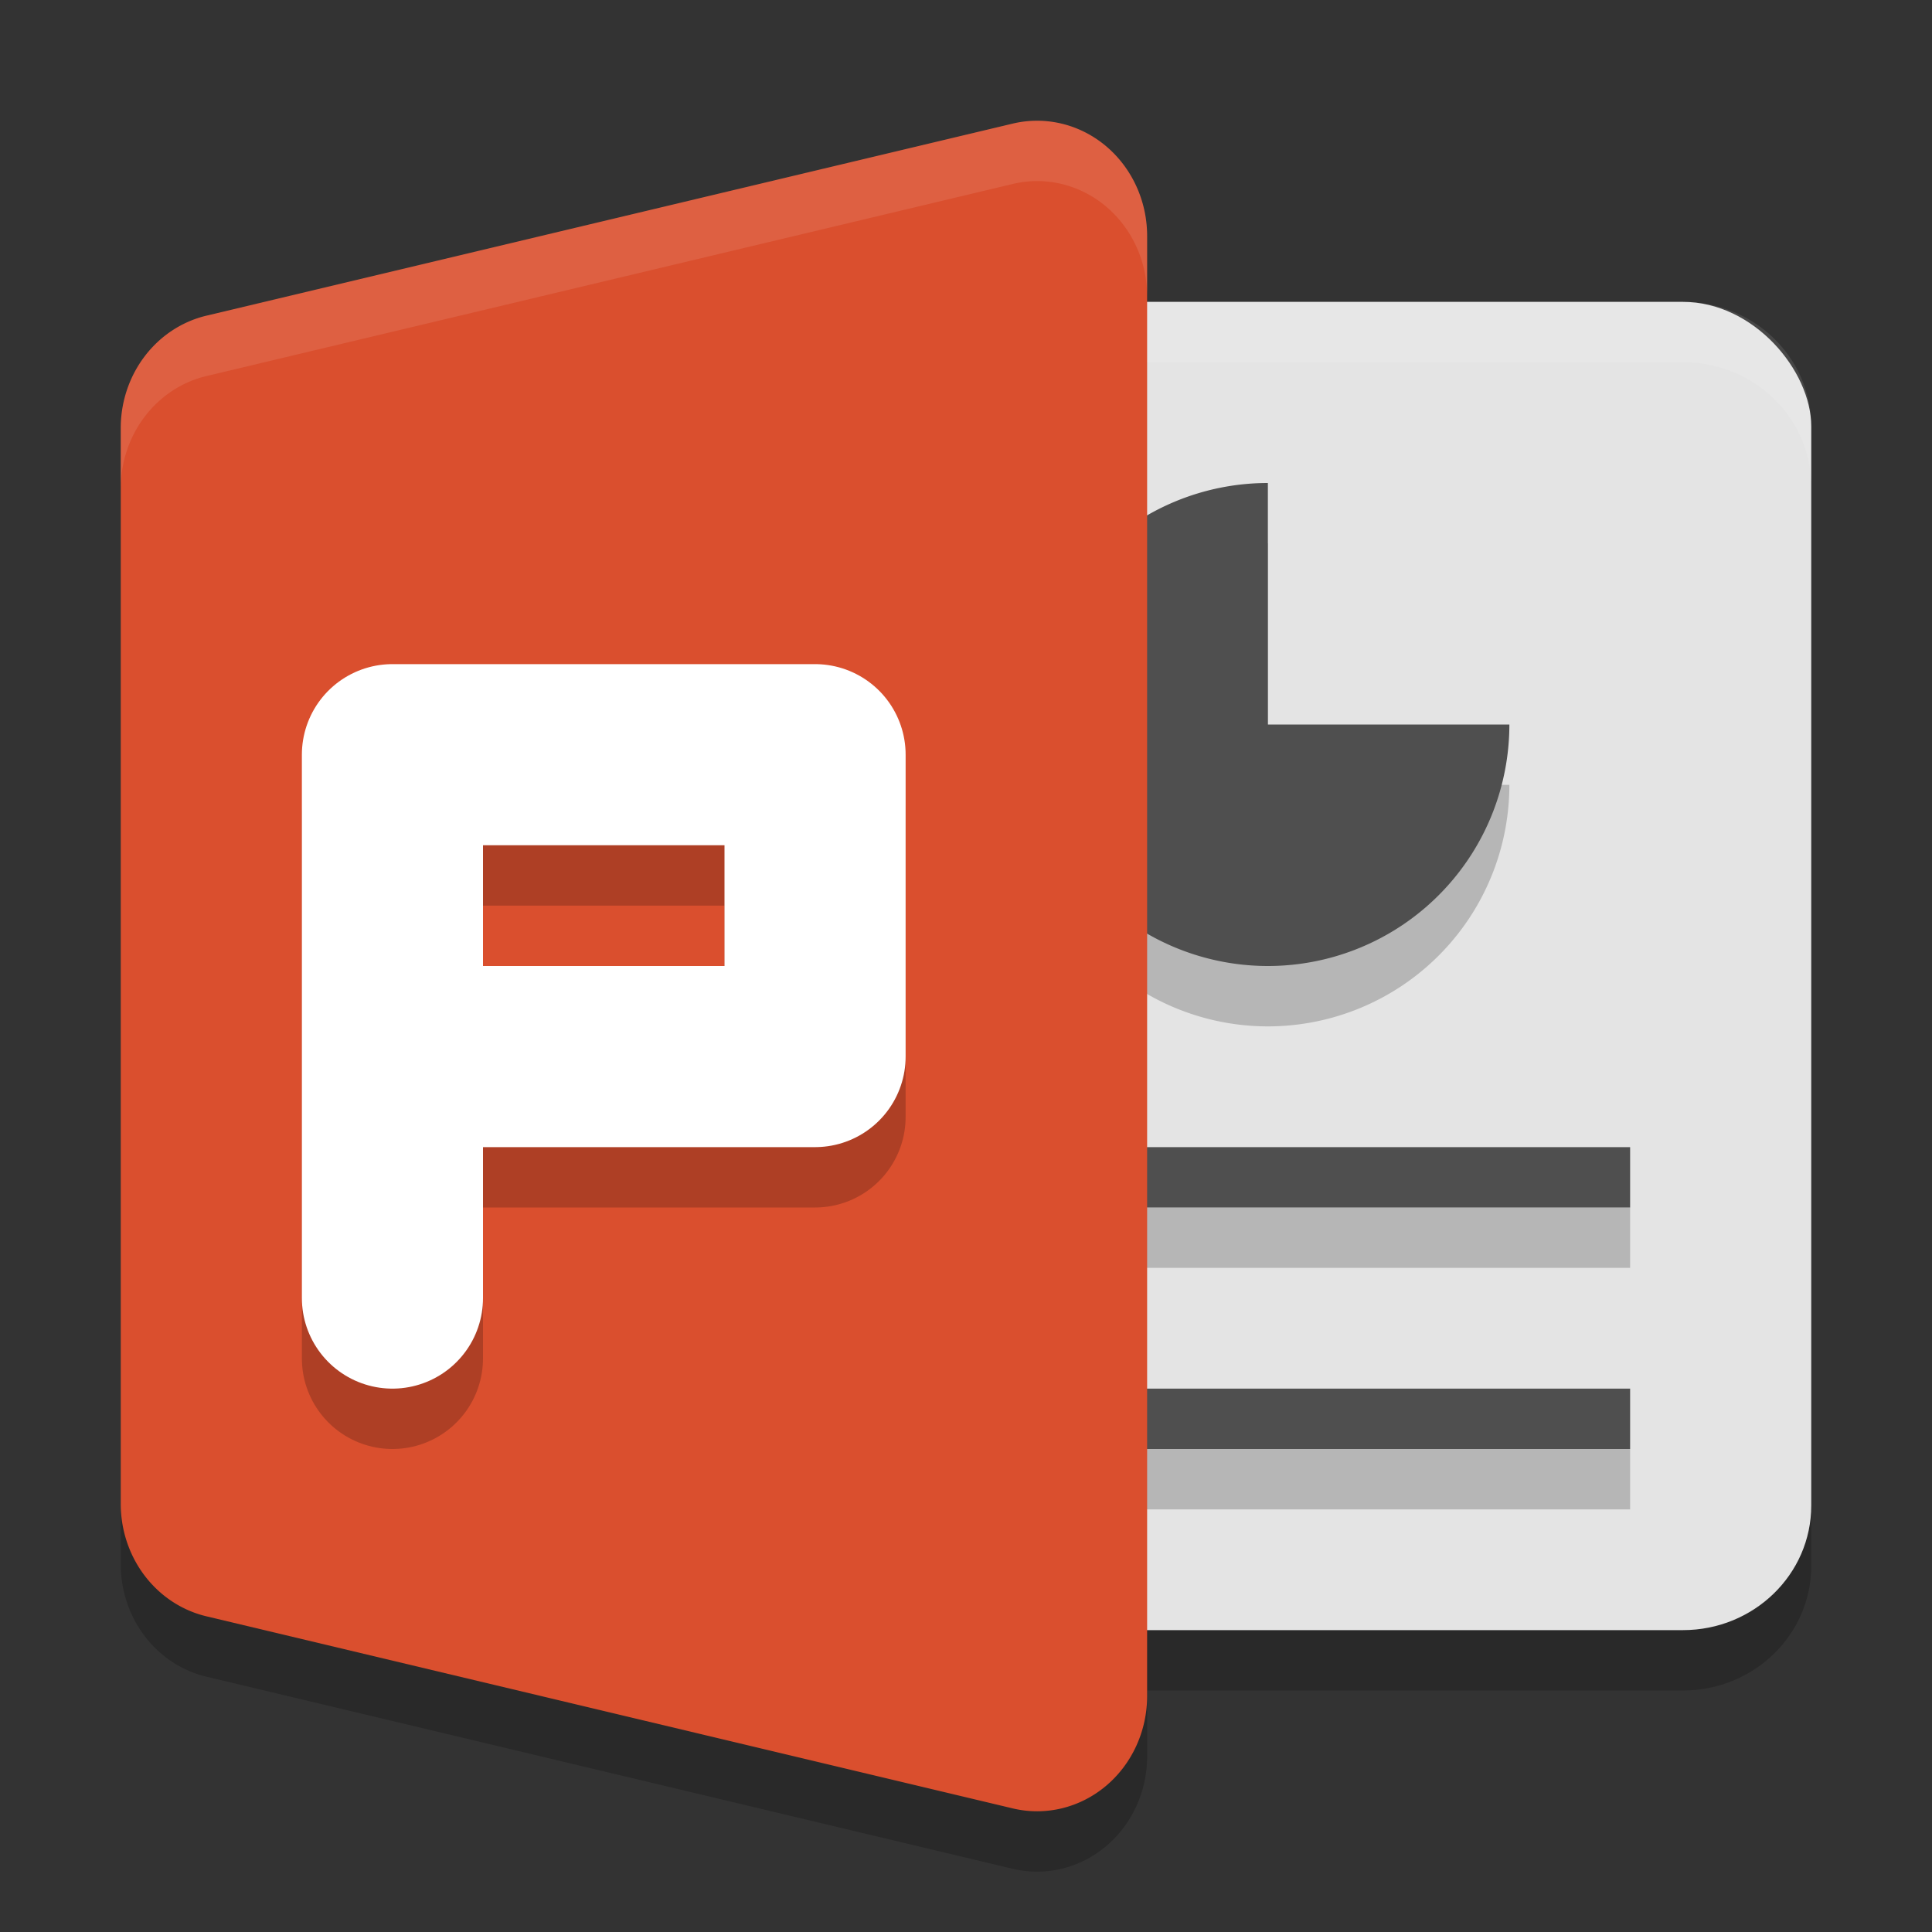 <svg xmlns="http://www.w3.org/2000/svg" width="32" height="32" version="1.1">
 <rect width="100%" height="100%" fill="#333333" stroke="none"/>
 <rect style="opacity:0.2" width="17" height="22" x="13" y="6" rx="2.125" ry="2.063"/>
 <path style="opacity:0.2" d="m 17.125,3.001 a 1.822,1.909 0 0 0 -0.35,0.046 L 3.418,6.229 A 1.822,1.909 0 0 0 2,8.091 l 0,8.909 0,8.909 a 1.822,1.909 0 0 0 1.418,1.862 L 16.775,30.953 A 1.822,1.909 0 0 0 19,29.091 L 19,17 19,4.909 A 1.822,1.909 0 0 0 17.125,3.001 Z"/>
 <rect style="fill:#e4e4e4" width="17" height="22" x="13" y="5" rx="2.125" ry="2.063"/>
 <path style="opacity:0.2" d="m 21,9 a 4,4 0 0 0 -4,4 4,4 0 0 0 4,4 4,4 0 0 0 4,-4 l -4,0 0,-4 z m -6,11 0,1 12,0 0,-1 -12,0 z m 0,4 0,1 12,0 0,-1 -12,0 z"/>
 <path style="opacity:0.1;fill:#ffffff" d="M 15.125 5 C 13.948 5 13 5.92 13 7.062 L 13 8.062 C 13 6.92 13.948 6 15.125 6 L 27.875 6 C 29.052 6 30 6.92 30 8.062 L 30 7.062 C 30 5.92 29.052 5 27.875 5 L 15.125 5 z"/>
 <path style="fill:#4f4f4f" d="M 21 8 A 4 4 0 0 0 17 12 A 4 4 0 0 0 21 16 A 4 4 0 0 0 25 12 L 21 12 L 21 8 z M 15 19 L 15 20 L 27 20 L 27 19 L 15 19 z M 15 23 L 15 24 L 27 24 L 27 23 L 15 23 z"/>
 <path style="fill:#da4f2e" d="m 17.125,2.001 a 1.822,1.909 0 0 0 -0.35,0.046 L 3.418,5.229 A 1.822,1.909 0 0 0 2,7.091 l 0,8.909 0,8.909 a 1.822,1.909 0 0 0 1.418,1.862 L 16.775,29.953 A 1.822,1.909 0 0 0 19,28.091 L 19,16 19,3.909 A 1.822,1.909 0 0 0 17.125,2.001 Z"/>
 <path style="opacity:0.1;fill:#ffffff" d="M 17.125 2 A 1.822 1.909 0 0 0 16.775 2.047 L 3.418 5.229 A 1.822 1.909 0 0 0 2 7.09 L 2 8.09 A 1.822 1.909 0 0 1 3.418 6.229 L 16.775 3.047 A 1.822 1.909 0 0 1 17.125 3 A 1.822 1.909 0 0 1 19 4.908 L 19 3.908 A 1.822 1.909 0 0 0 17.125 2 z"/>
 <path style="opacity:0.2;fill:none;stroke:#000000;stroke-width:3;stroke-linecap:round;stroke-linejoin:round" d="m 6.5,22.5 0,-9 7,0 0,5 -7,0"/>
 <path style="fill:none;stroke:#ffffff;stroke-width:3;stroke-linecap:round;stroke-linejoin:round" d="m 6.5,21.5 0,-9 7,0 0,5 -7,0"/>
</svg>
